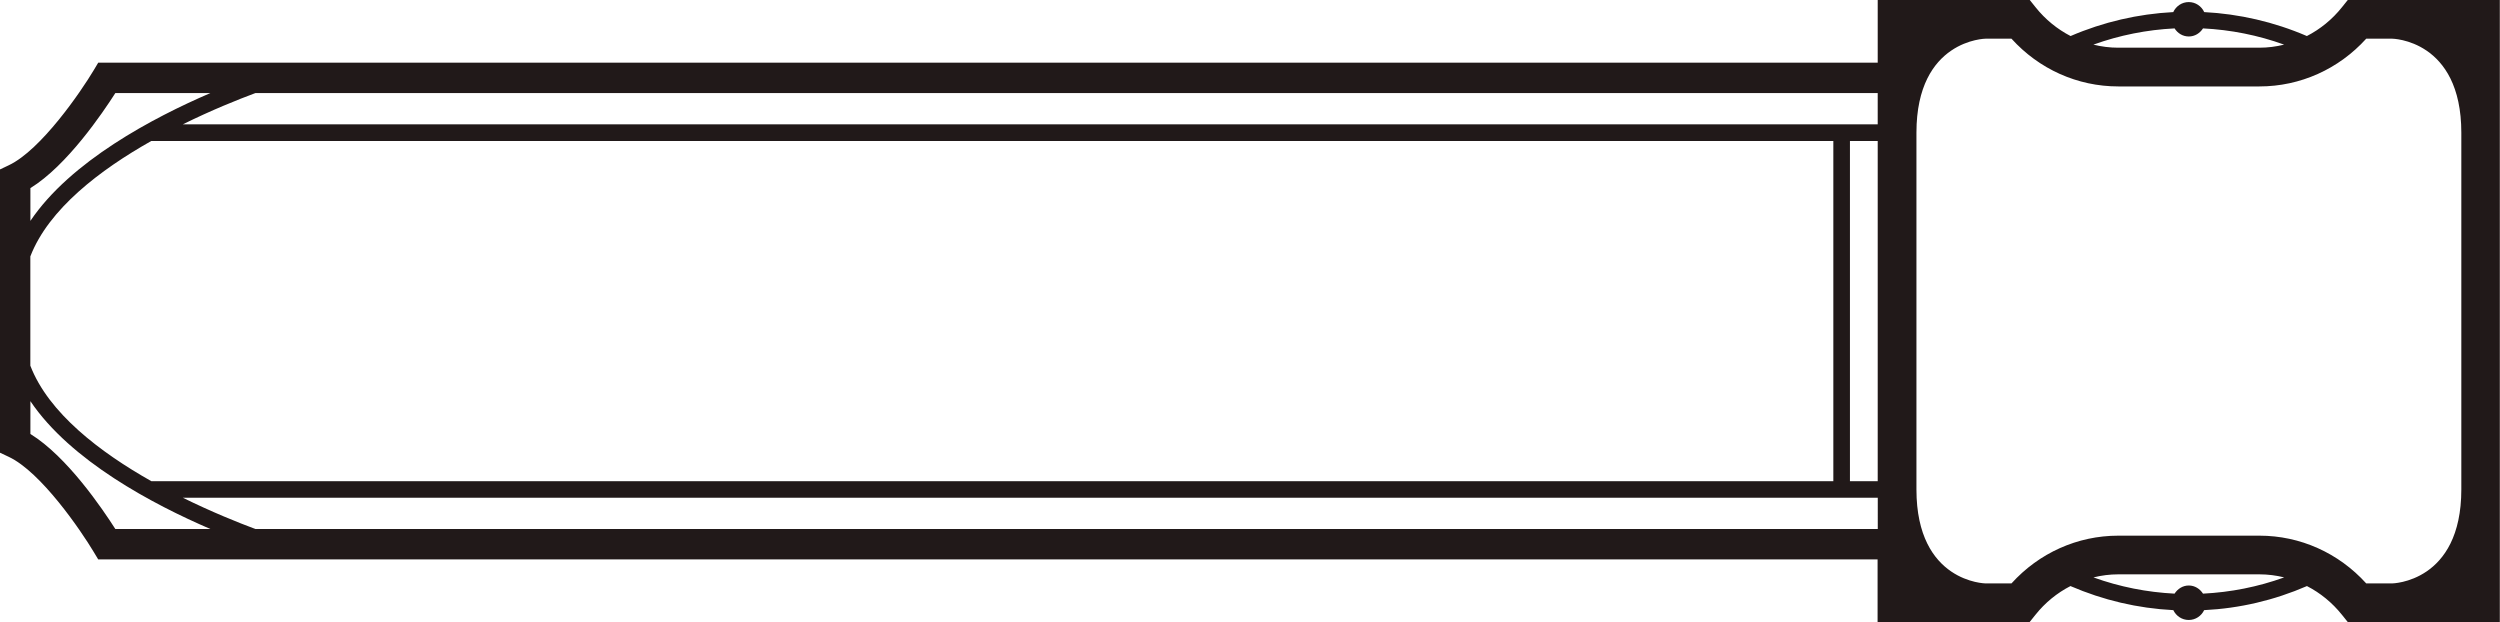 <?xml version="1.0" encoding="UTF-8" standalone="no"?>
<!-- Created with Inkscape (http://www.inkscape.org/) -->

<svg
   width="39.885mm"
   height="9.927mm"
   viewBox="0 0 39.885 9.927"
   version="1.1"
   id="svg1"
   sodipodi:docname="round.svg"
   inkscape:version="1.3.1 (91b66b0783, 2023-11-16)"
   xmlns:inkscape="http://www.inkscape.org/namespaces/inkscape"
   xmlns:sodipodi="http://sodipodi.sourceforge.net/DTD/sodipodi-0.dtd"
   xmlns="http://www.w3.org/2000/svg"
   xmlns:svg="http://www.w3.org/2000/svg">
  <sodipodi:namedview
     id="namedview1"
     pagecolor="#ffffff"
     bordercolor="#000000"
     borderopacity="0.25"
     inkscape:showpageshadow="2"
     inkscape:pageopacity="0.0"
     inkscape:pagecheckerboard="0"
     inkscape:deskcolor="#d1d1d1"
     inkscape:document-units="mm"
     inkscape:zoom="8"
     inkscape:cx="87.8125"
     inkscape:cy="16.0625"
     inkscape:window-width="2560"
     inkscape:window-height="1369"
     inkscape:window-x="-8"
     inkscape:window-y="-8"
     inkscape:window-maximized="1"
     inkscape:current-layer="layer1" />
  <defs
     id="defs1" />
  <g
     inkscape:label="Layer 1"
     inkscape:groupmode="layer"
     id="layer1"
     transform="translate(-65.088,-138.642)">
    <path
       style="fill:#211919;fill-opacity:1;fill-rule:nonzero;stroke:none;stroke-width:0.353"
       d="m 65.088,141.345 0.139,-0.066 c 0.516,-0.243 1.155,-1.179 1.357,-1.518 l 0.071,-0.119 h 28.39 v -1.001 h 2.425 l 0.093,0.116 c 0.156,0.196 0.347,0.35 0.559,0.46 0.525,-0.226 1.079,-0.353 1.638,-0.382 0.044,-0.094 0.137,-0.16 0.247,-0.16 0.11,0 0.204,0.066 0.247,0.16 0.559,0.029 1.113,0.156 1.638,0.382 0.213,-0.11 0.404,-0.264 0.56,-0.46 l 0.093,-0.116 h 2.425 v 9.926 h -2.425 l -0.093,-0.116 c -0.156,-0.195 -0.347,-0.35 -0.559,-0.459 -0.524,0.227 -1.073,0.356 -1.64,0.384 -0.044,0.092 -0.136,0.157 -0.246,0.157 -0.109,0 -0.202,-0.065 -0.246,-0.157 -0.567,-0.029 -1.117,-0.158 -1.641,-0.384 -0.212,0.109 -0.404,0.264 -0.559,0.459 l -0.093,0.116 h -2.425 v -1 H 66.655 l -0.071,-0.118 c -0.203,-0.34 -0.841,-1.277 -1.357,-1.519 l -0.14,-0.066 z m 2.415,4.974 h 26.834 v -5.428 H 67.502 c -0.818,0.461 -1.639,1.087 -1.93,1.842 v 1.743 c 0.29,0.755 1.112,1.381 1.931,1.843 m 27.542,-5.428 h -0.443 v 5.428 h 0.443 z m -29.472,0.752 v 0.523 c 0.639,-0.95 1.957,-1.646 2.871,-2.039 h -1.516 c -0.2,0.313 -0.77,1.157 -1.355,1.516 m 3.589,-1.516 c -0.276,0.103 -0.697,0.271 -1.158,0.499 h 27.041 v -0.499 z m 31.073,-1.032 c -0.049,0.076 -0.13,0.129 -0.227,0.129 -0.097,0 -0.178,-0.052 -0.227,-0.129 -0.44,0.022 -0.876,0.108 -1.295,0.259 0.129,0.032 0.261,0.049 0.396,0.049 h 2.252 c 0.135,0 0.267,-0.017 0.395,-0.049 -0.418,-0.151 -0.854,-0.237 -1.294,-0.259 m -0.454,9.018 c 0.049,-0.076 0.13,-0.13 0.227,-0.13 0.097,0 0.178,0.054 0.227,0.13 0.44,-0.022 0.876,-0.108 1.295,-0.259 -0.128,-0.032 -0.26,-0.049 -0.395,-0.049 h -2.252 c -0.135,0 -0.267,0.017 -0.396,0.049 0.419,0.151 0.855,0.237 1.295,0.259 m -2.603,-0.163 c 0.44,-0.486 1.053,-0.762 1.704,-0.762 h 2.252 c 0.651,0 1.264,0.276 1.704,0.762 h 0.411 c 0,0 1.106,-0.012 1.106,-1.499 v -5.692 c 0,-1.489 -1.106,-1.5 -1.106,-1.5 h -0.411 c -0.44,0.486 -1.053,0.762 -1.704,0.762 h -2.252 c -0.651,0 -1.264,-0.276 -1.704,-0.762 h -0.41 c 0,0 -1.106,0.011 -1.106,1.5 v 5.692 c 0,1.488 1.106,1.499 1.106,1.499 z m -2.133,-1.367 H 68.005 c 0.461,0.227 0.882,0.396 1.158,0.499 h 25.883 z m -28.117,0.499 h 1.516 c -0.914,-0.393 -2.232,-1.089 -2.872,-2.04 v 0.524 c 0.585,0.358 1.155,1.202 1.355,1.516"
       id="path334"
       sodipodi:nodetypes="ccccccccccsccccccccccsccccccccccccccccccccccccccccccccccsccsscccsccsscccssccssccssccsscccccccccccc" />
  </g>
</svg>
